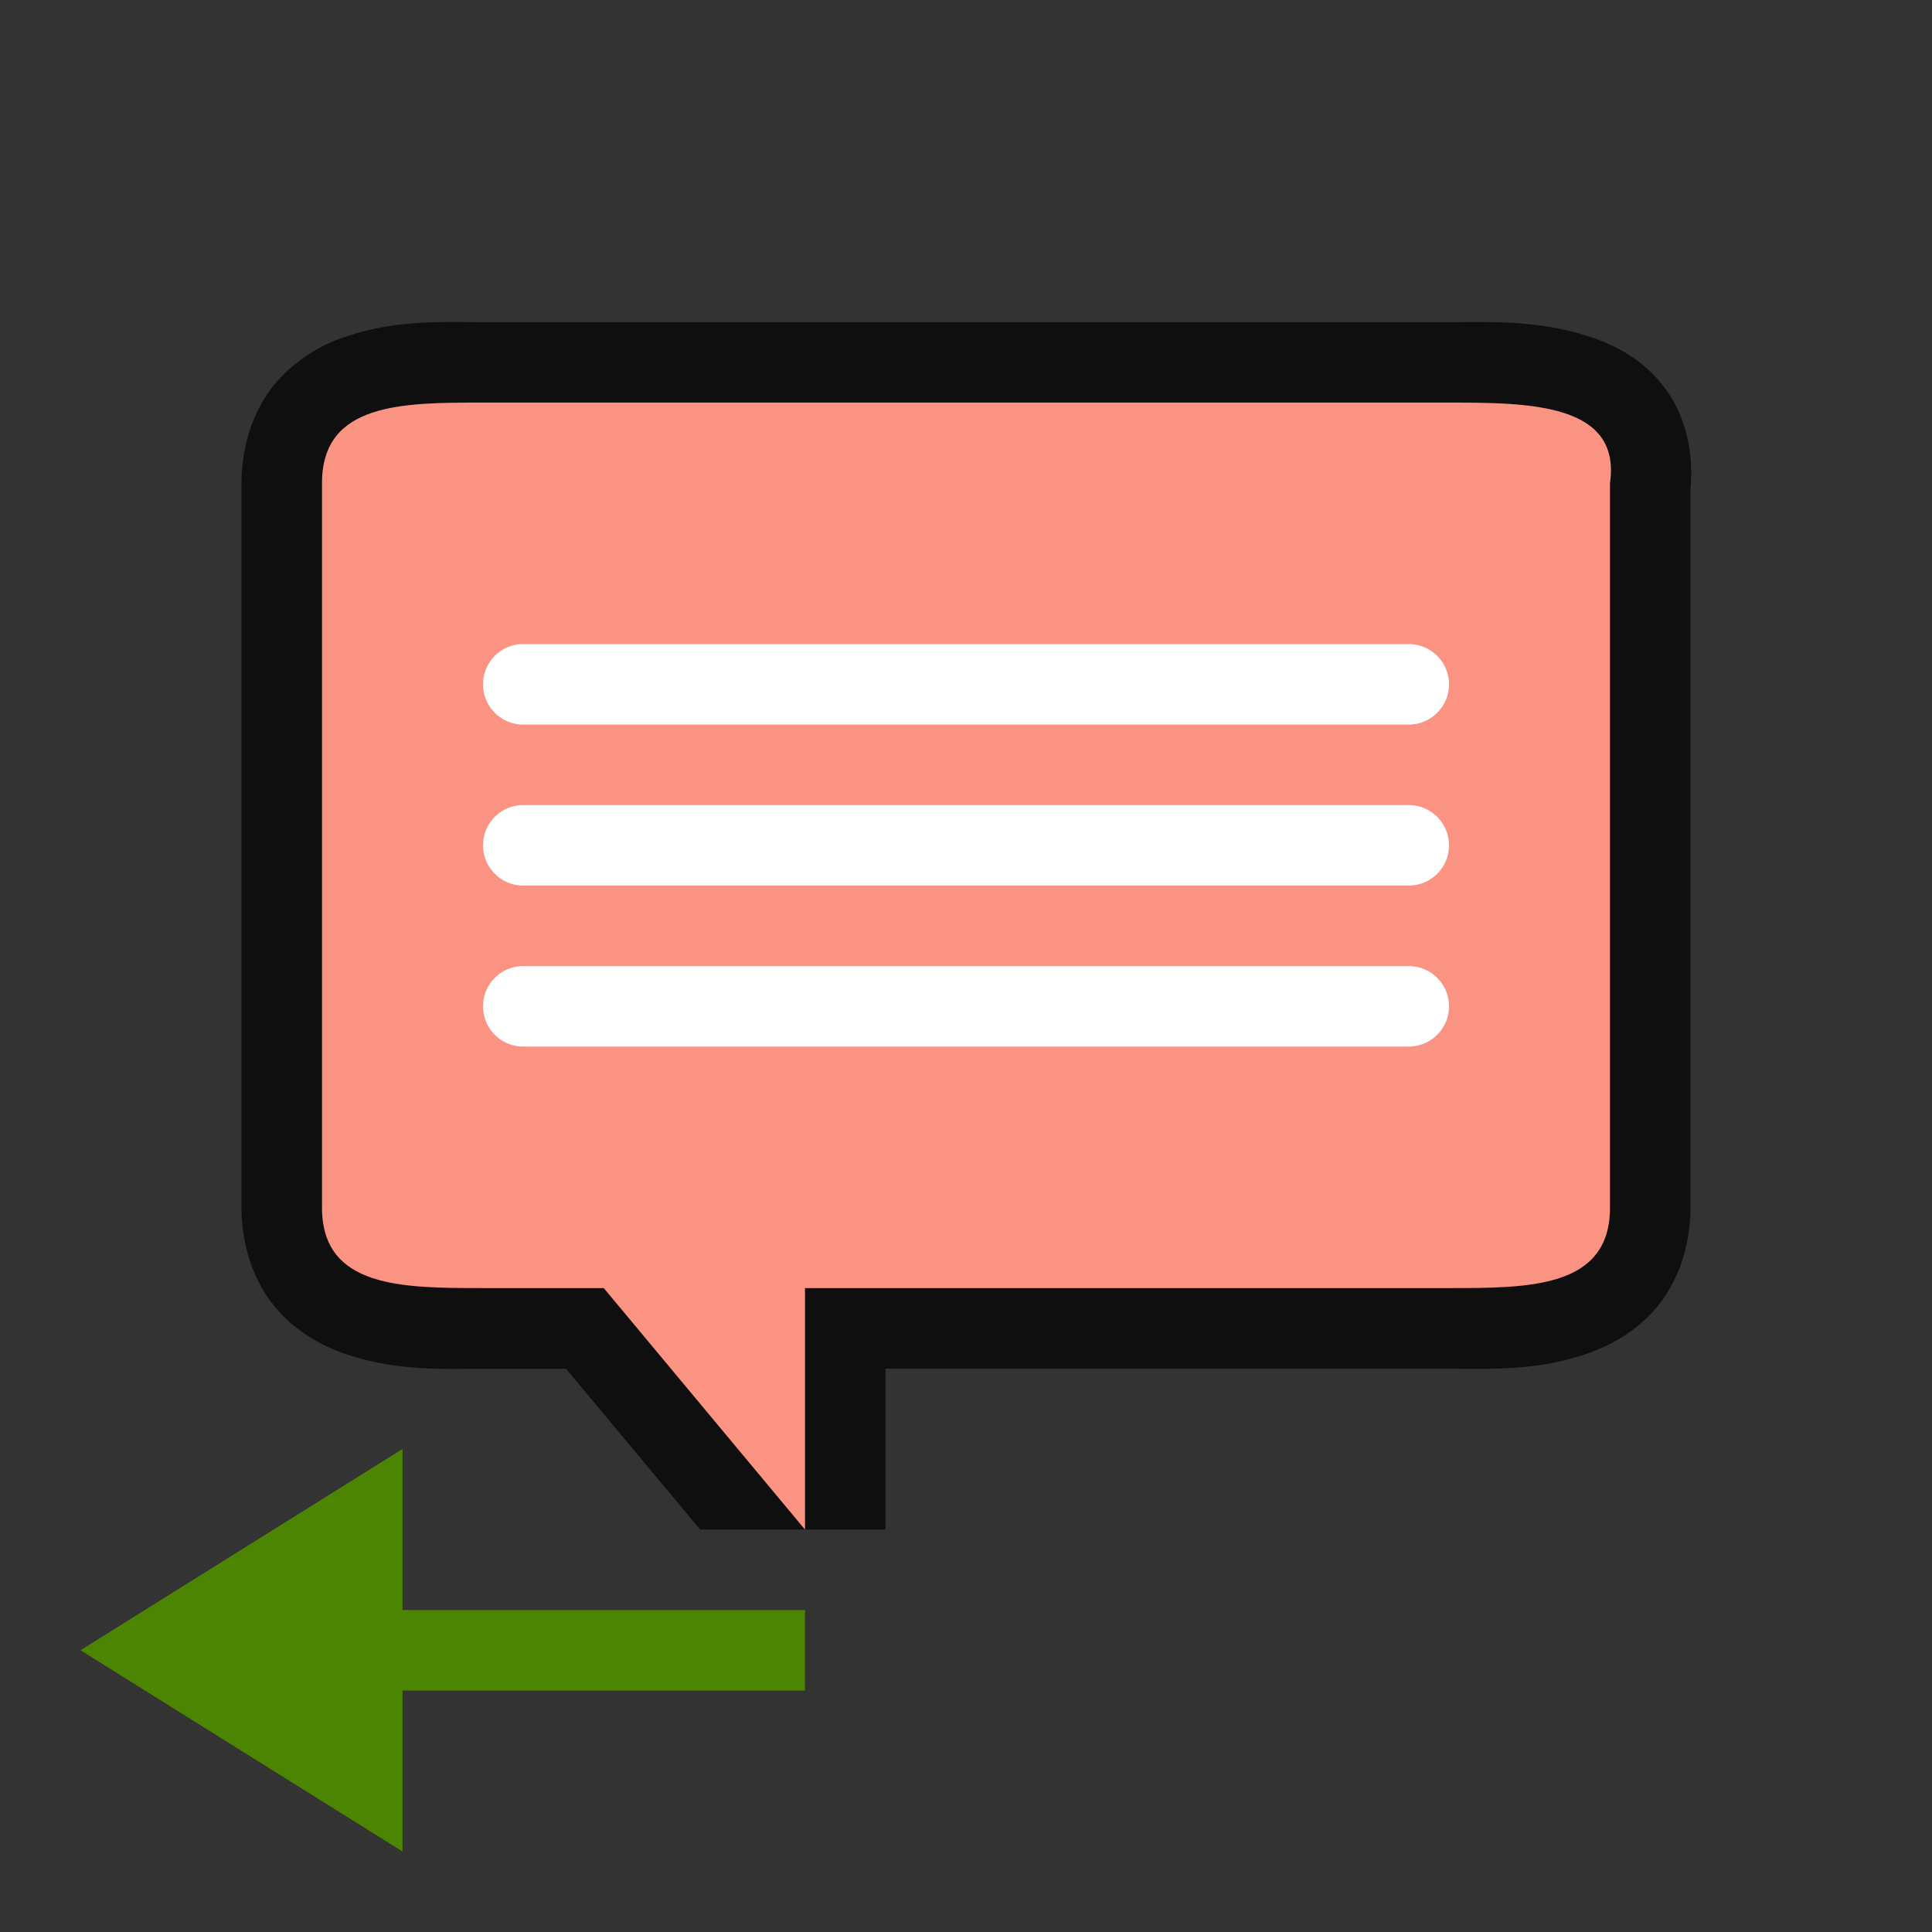 <svg xmlns="http://www.w3.org/2000/svg" viewBox="0 0 24 24"><rect x="0" y="0" width="24" height="24" fill="#333333" stroke="none"/><path style="color:#000;font-style:normal;font-variant:normal;font-weight:400;font-stretch:normal;font-size:medium;line-height:normal;font-family:sans-serif;font-variant-ligatures:normal;font-variant-position:normal;font-variant-caps:normal;font-variant-numeric:normal;font-variant-alternates:normal;font-variant-east-asian:normal;font-feature-settings:normal;font-variation-settings:normal;text-indent:0;text-align:start;text-decoration:none;text-decoration-line:none;text-decoration-style:solid;text-decoration-color:#000;letter-spacing:normal;word-spacing:normal;text-transform:none;writing-mode:lr-tb;direction:ltr;text-orientation:mixed;dominant-baseline:auto;baseline-shift:baseline;text-anchor:start;white-space:normal;shape-padding:0;shape-margin:0;inline-size:0;clip-rule:nonzero;display:inline;overflow:visible;visibility:visible;isolation:auto;mix-blend-mode:normal;color-interpolation:sRGB;color-interpolation-filters:linearRGB;solid-color:#000;solid-opacity:1;vector-effect:none;fill:#000;fill-opacity:1;fill-rule:nonzero;stroke:none;stroke-width:2;stroke-linecap:butt;stroke-linejoin:round;stroke-miterlimit:4;stroke-dasharray:none;stroke-dashoffset:0;stroke-opacity:1;color-rendering:auto;image-rendering:auto;shape-rendering:auto;text-rendering:auto;enable-background:accumulate;stop-color:#000;stop-opacity:1;opacity:.7" d="M6 4.002c-.5 0-1.063-.034-1.691.176a1.933 1.933 0 0 0-.926.63C3.123 5.145 3 5.586 3 6.003v9c0 .417.122.856.383 1.191.26.335.612.527.926.631.628.21 1.191.178 1.691.178h1.031L8.697 19H11v-1.998h7c.5 0 1.063.032 1.691-.178.314-.104.666-.296.926-.63.26-.336.383-.775.383-1.192v-9l-.01.14c.062-.434-.026-.937-.297-1.306-.27-.37-.638-.555-.959-.658-.64-.206-1.23-.176-1.734-.176H6zm0 2h12c.443 0 .81.033 1 .072v8.858c-.147.037-.528.07-1 .07h-8a1 1 0 0 0-1 1v.238l-.732-.879a1 1 0 0 0-.768-.359H6c-.472 0-.853-.033-1-.07V6.07c.147-.037.528-.068 1-.068z"/><path style="opacity:1;fill:#fa9381;fill-opacity:1;fill-rule:nonzero;stroke:none;stroke-width:.001;stroke-linecap:butt;stroke-linejoin:round;stroke-miterlimit:4;stroke-dasharray:none;stroke-dashoffset:0;stroke-opacity:1" d="M6 5.001h12c1 0 2.141.01 2 1v9c0 1-1 1-2 1h-8v3l-2.5-3H6c-1 0-2 0-2-1v-9c0-1 1-1 2-1z"/><path style="opacity:1;fill:#fff;fill-opacity:1;fill-rule:nonzero;stroke:none;stroke-width:.001;stroke-linecap:butt;stroke-linejoin:round;stroke-miterlimit:4;stroke-dasharray:none;stroke-dashoffset:0;stroke-opacity:1" d="M6.5 10.001h11a.499.499 0 1 1 0 1h-11a.499.499 0 1 1 0-1zM6.5 12.001h11a.499.499 0 1 1 0 1h-11a.499.499 0 1 1 0-1zM6.5 8.001h11a.499.499 0 1 1 0 1h-11a.499.499 0 1 1 0-1z"/><path style="fill:#4B8501;fill-opacity:1;stroke:none;stroke-width:1px;stroke-linecap:butt;stroke-linejoin:miter;stroke-opacity:1" d="M1 20.5 5 18v2h5v1H5v2z"/></svg>